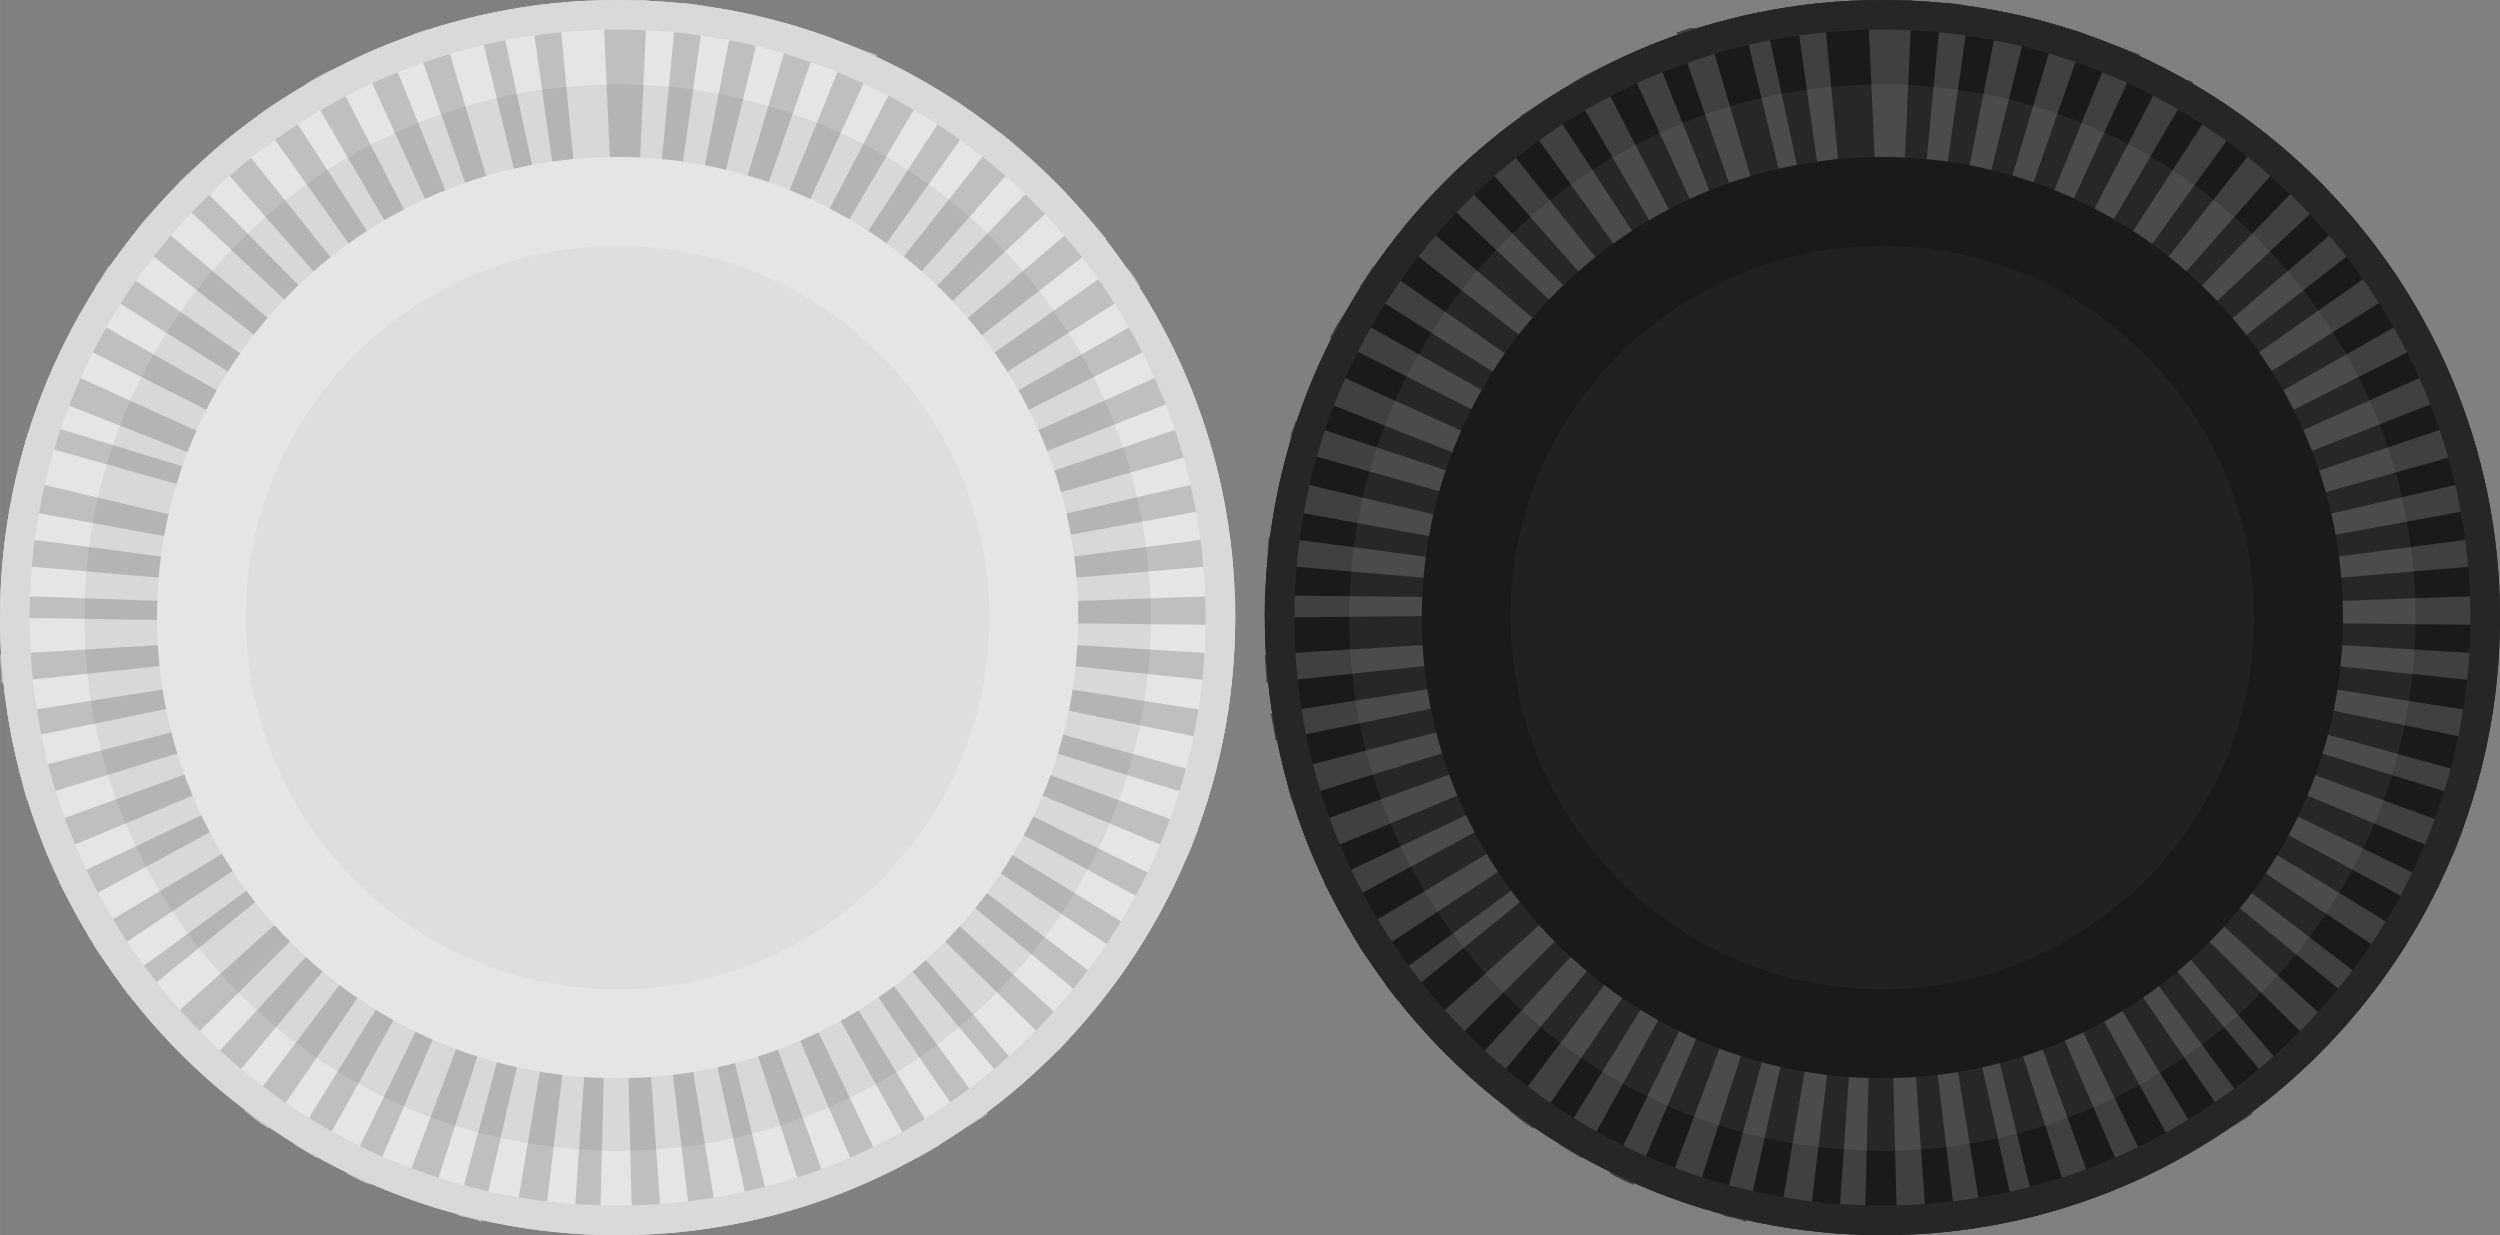 <?xml version="1.0" encoding="utf-8"?>
<!-- Generator: Adobe Illustrator 24.0.0, SVG Export Plug-In . SVG Version: 6.00 Build 0)  -->
<svg version="1.1" id="Layer_1" xmlns="http://www.w3.org/2000/svg" xmlns:xlink="http://www.w3.org/1999/xlink" x="0px" y="0px" width="168.77px" height="83.384px"
	 viewBox="0 0 168.8 83.4" style="enable-background:new 0 0 168.8 83.4;" xml:space="preserve">
<rect x="0" y="0" width="168.8" height="83.4" fill="#808080" stroke="none"/>
<style type="text/css">
	.st0{fill:#1A1A1A;}
	.st1{fill:#404040;}
	.st2{fill:#262626;}
	.st3{opacity:6.000000e-02;}
	.st4{fill:#FFFFFF;}
	.st5{fill:#212121;}
	.st6{fill:#E5E5E5;}
	.st7{fill:#BFBFBF;}
	.st8{fill:#D9D9D9;}
	.st9{fill:#DEDEDE;}
</style>
<g>
	<g>
		<path class="st0" d="M168.8,41.7c0,23-18.7,41.7-41.7,41.7c-23,0-41.7-18.7-41.7-41.7C85.4,18.7,104,0,127.1,0
			C150.1,0,168.8,18.7,168.8,41.7z"/>
		<path class="st1" d="M127.1,0C127.1,0,127,0,127.1,0C127,0,127,0,127.1,0C127,0,127,0,127.1,0C127,0,127,0,127.1,0
			C127,0,127,0,127.1,0C127,0,127,0,127,0c0,0,0,0,0,0c0,0,0,0,0,0c0,0,0,0,0,0c0,0,0,0,0,0c0,0,0,0,0,0c0,0,0,0,0,0c0,0,0,0,0,0
			c0,0,0,0,0,0c0,0,0,0,0,0c0,0,0,0,0,0c0,0,0,0,0,0s0,0,0,0c0,0,0,0,0,0c0,0,0,0,0,0s0,0,0,0c0,0,0,0,0,0s0,0,0,0s0,0,0,0
			c0,0,0,0,0,0c0,0,0,0,0,0c0,0,0,0,0,0c0,0,0,0,0,0c0,0,0,0,0,0c0,0,0,0,0,0s0,0,0,0s0,0,0,0c0,0,0,0,0,0s0,0,0,0c0,0,0,0,0,0
			s0,0,0,0c0,0,0,0,0,0c0,0,0,0,0,0c0,0,0,0,0,0c0,0,0,0,0,0c0,0,0,0,0,0c0,0,0,0,0,0c0,0,0,0,0,0c0,0,0,0,0,0c0,0,0,0,0,0
			c0,0,0,0,0,0c0,0,0,0,0,0c0,0,0,0,0,0c0,0,0,0,0,0c0,0,0,0,0,0c0,0,0,0,0,0c-0.1,0-0.1,0-0.1,0c0,0,0,0,0,0c0,0,0,0,0,0
			c0,0,0,0,0,0c0,0,0,0,0,0c0,0,0,0,0,0c0,0,0,0,0,0c0,0,0,0,0,0c0,0,0,0,0,0c0,0,0,0,0,0c0,0,0,0,0,0h0c0,0,0,0,0,0h0
			c0,0,0,0-0.1,0l0,0c-0.3,0-0.5,0-0.7,0l0.9,20c0.3,0,0.7,0,1.1,0L127.1,0L127.1,0L127.1,0z M123.1,0.2c-0.1,0-0.1,0-0.2,0l0,0
			c0,0,0,0,0,0c0,0,0,0,0,0c0,0,0,0,0,0c0,0,0,0,0,0c0,0,0,0,0,0c0,0,0,0,0,0c0,0,0,0,0,0c0,0,0,0,0,0h0c-0.6,0.1-1.1,0.1-1.7,0.2
			l2.8,19.8c0.3,0,0.7-0.1,1-0.1L123.1,0.2L123.1,0.2z M119.1,0.8C119.1,0.8,119.1,0.8,119.1,0.8C119,0.8,119,0.8,119.1,0.8
			c-0.1,0-0.1,0-0.1,0c0,0,0,0,0,0c0,0,0,0,0,0c0,0,0,0,0,0c0,0,0,0,0,0c0,0,0,0,0,0c0,0,0,0,0,0c0,0,0,0,0,0c0,0,0,0,0,0
			c0,0,0,0,0,0c0,0,0,0,0,0c0,0,0,0,0,0c0,0,0,0,0,0c0,0,0,0,0,0c0,0,0,0,0,0c0,0,0,0,0,0c0,0,0,0,0,0c0,0,0,0,0,0c0,0,0,0,0,0
			c0,0,0,0,0,0c0,0,0,0,0,0c0,0,0,0,0,0c0,0,0,0,0,0c0,0,0,0,0,0c0,0,0,0,0,0c0,0,0,0,0,0h0c-0.5,0.1-1,0.2-1.4,0.3l4.7,19.4
			c0.3-0.1,0.7-0.2,1-0.2L119.1,0.8L119.1,0.8z M115.2,1.7c-0.3,0.1-0.5,0.2-0.8,0.2h0c0,0,0,0-0.1,0l0,0c0,0,0,0-0.1,0c0,0,0,0,0,0
			c0,0,0,0-0.1,0c-0.3,0.1-0.6,0.2-0.9,0.3l6.6,18.9c0.3-0.1,0.7-0.2,1-0.3L115.2,1.7L115.2,1.7z M111.5,3c-0.6,0.3-1.2,0.5-1.8,0.8
			L118,22c0.3-0.1,0.6-0.3,0.9-0.4L111.5,3L111.5,3z M107.8,4.7c-0.6,0.3-1.2,0.6-1.8,1l10.1,17.3c0.3-0.2,0.6-0.3,0.9-0.5
			L107.8,4.7L107.8,4.7z M104.4,6.7c-0.6,0.4-1.1,0.7-1.7,1.1l11.7,16.2c0.3-0.2,0.6-0.4,0.9-0.6L104.4,6.7L104.4,6.7z M101.1,9.1
			c-0.5,0.4-1,0.8-1.5,1.3l13.2,15c0.3-0.2,0.5-0.5,0.8-0.7L101.1,9.1L101.1,9.1z M98.1,11.7c-0.3,0.3-0.6,0.6-0.8,0.8c0,0,0,0,0,0
			c0,0,0,0,0,0c0,0,0,0,0,0c0,0,0,0,0,0c0,0,0,0,0,0c0,0,0,0,0,0c0,0,0,0,0,0c0,0,0,0,0,0c0,0,0,0,0,0c0,0,0,0,0,0c0,0,0,0,0,0
			c0,0,0,0,0,0c-0.1,0.2-0.3,0.3-0.4,0.5l14.6,13.7c0.2-0.3,0.5-0.5,0.7-0.7L98.1,11.7L98.1,11.7z M95.4,14.6
			C95.4,14.6,95.4,14.6,95.4,14.6C95.4,14.6,95.4,14.6,95.4,14.6C95.4,14.6,95.4,14.6,95.4,14.6C95.4,14.6,95.3,14.6,95.4,14.6
			C95.3,14.7,95.3,14.7,95.4,14.6C95.3,14.7,95.3,14.7,95.4,14.6C95.3,14.7,95.3,14.7,95.4,14.6C95.3,14.7,95.3,14.7,95.4,14.6
			c-0.1,0.1-0.1,0.1-0.1,0.1c0,0,0,0,0,0c0,0,0,0,0,0c0,0,0,0,0,0c0,0,0,0,0,0c0,0,0,0,0,0l0,0c-0.4,0.4-0.7,0.9-1.1,1.4
			c0,0,0,0,0,0l15.8,12.3c0.2-0.3,0.4-0.5,0.7-0.8L95.4,14.6L95.4,14.6z M92.9,17.8c-0.1,0.1-0.1,0.2-0.2,0.2c0,0,0,0,0,0
			c0,0,0,0,0,0c0,0,0,0,0,0c0,0,0,0,0,0c-0.3,0.5-0.6,0.9-0.9,1.4l16.9,10.7c0.2-0.3,0.4-0.6,0.6-0.9L92.9,17.8L92.9,17.8z
			 M90.8,21.1c-0.2,0.3-0.3,0.5-0.5,0.8c0,0,0,0,0,0c0,0,0,0,0,0c-0.2,0.3-0.3,0.6-0.5,0.9l17.8,9c0.2-0.3,0.3-0.6,0.5-0.9
			L90.8,21.1L90.8,21.1z M89,24.7c-0.1,0.2-0.1,0.3-0.2,0.5l0,0c0,0,0,0,0,0.1l0,0c0,0,0,0,0,0.1l0,0c-0.2,0.4-0.4,0.8-0.5,1.3
			l18.6,7.3c0.1-0.3,0.3-0.6,0.4-1L89,24.7L89,24.7z M87.5,28.4c-0.1,0.3-0.2,0.5-0.3,0.8c0,0,0,0,0,0c0,0,0,0,0,0c0,0,0,0,0,0
			c0,0,0,0,0,0c0,0,0,0,0,0c0,0,0,0,0,0c0,0,0,0,0,0c0,0,0,0,0,0c0,0,0,0,0,0c0,0,0,0,0,0c0,0,0,0,0,0c0,0,0,0,0,0c0,0,0,0,0,0
			c0,0,0,0,0,0c0,0,0,0,0,0c0,0,0,0,0,0c0,0,0,0,0,0c0,0,0,0,0,0c0,0,0,0,0,0c0,0,0,0,0,0c0,0,0,0,0,0c0,0,0,0,0,0c0,0,0,0,0,0
			c0,0,0,0,0,0c0,0,0,0,0,0c0,0,0,0,0,0c0,0,0,0,0,0c0,0,0,0,0,0c0,0,0,0,0,0c0,0,0,0,0,0c0,0,0,0,0,0c0,0,0,0,0,0c0,0,0,0,0,0
			c0,0,0,0,0,0c0,0,0,0,0,0c0,0,0,0,0,0c0,0,0,0,0,0C87.1,30,87,30.2,87,30.3l19.2,5.4c0.1-0.3,0.2-0.7,0.3-1L87.5,28.4L87.5,28.4z
			 M86.5,32.3c-0.1,0.5-0.2,1.1-0.3,1.6c0,0.1,0,0.2-0.1,0.4l19.7,3.6c0.1-0.3,0.1-0.7,0.2-1L86.5,32.3L86.5,32.3z M85.7,36.2
			c-0.1,0.4-0.1,0.9-0.1,1.3c0,0,0,0,0,0c0,0,0,0,0,0c0,0,0,0,0,0c0,0,0,0,0,0c0,0,0,0,0,0c0,0,0,0,0,0c0,0,0,0,0,0v0
			c0,0.2,0,0.4-0.1,0.6l19.9,1.7c0-0.3,0.1-0.7,0.1-1L85.7,36.2L85.7,36.2z M85.4,40.2c0,0.3,0,0.6,0,1c0,0,0,0,0,0c0,0,0,0,0,0
			c0,0,0,0,0,0c0,0,0,0,0,0.1c0,0,0,0,0,0c0,0,0,0,0,0c0,0,0,0,0,0c0,0,0,0,0,0c0,0,0,0,0,0c0,0,0,0,0,0s0,0,0,0s0,0,0,0
			c0,0,0,0,0,0c0,0,0,0,0,0c0,0,0,0,0,0c0,0,0,0,0,0c0,0,0,0,0,0c0,0,0,0,0,0c0,0,0,0,0,0c0,0,0,0,0,0c0,0,0,0,0,0c0,0,0,0,0,0
			c0,0,0,0,0,0l0,0l0,0c0,0,0,0,0,0c0,0,0,0,0,0c0,0,0,0,0,0c0,0,0,0,0,0l0,0c0,0.1,0,0.3,0,0.4l20-0.2l0-0.3c0-0.3,0-0.5,0-0.8
			L85.4,40.2L85.4,40.2z M105.4,43l-20,1.2c0,0.6,0.1,1.1,0.1,1.7c0,0,0,0,0,0c0,0,0,0,0,0c0,0,0,0,0,0c0,0,0,0,0,0c0,0,0,0,0,0
			c0,0,0,0,0,0c0,0,0,0,0,0c0,0,0,0,0,0c0,0.1,0,0.1,0,0.2l19.9-2.1C105.5,43.7,105.4,43.4,105.4,43L105.4,43z M105.6,45.1
			l-19.8,3.1c0,0,0,0,0,0c0,0,0,0,0,0c0,0,0,0,0,0s0,0,0,0c0,0,0,0,0,0c0,0,0,0,0,0c0,0,0,0,0,0c0.1,0.5,0.2,1,0.3,1.6c0,0,0,0,0,0
			c0,0,0,0,0,0c0,0,0,0,0,0c0,0,0,0,0,0c0,0,0,0,0,0c0,0,0,0,0,0c0,0,0,0,0,0c0,0,0,0,0,0c0,0.1,0,0.1,0,0.2l19.6-4
			C105.8,45.8,105.7,45.4,105.6,45.1L105.6,45.1z M106.1,47.1l-19.4,5c0.2,0.6,0.3,1.3,0.5,1.9l19.1-5.9
			C106.2,47.8,106.1,47.5,106.1,47.1L106.1,47.1z M106.7,49.1l-18.8,6.8c0.2,0.6,0.5,1.2,0.7,1.9l18.5-7.7
			C106.9,49.7,106.8,49.4,106.7,49.1L106.7,49.1z M107.5,51l-18.1,8.6c0,0.1,0.1,0.1,0.1,0.2c0,0,0,0,0,0c0,0,0,0,0,0c0,0,0,0,0,0
			c0,0,0,0,0,0c0.2,0.4,0.4,0.7,0.6,1.1l0,0c0,0,0,0,0,0c0,0,0,0,0,0c0,0,0,0,0,0c0,0,0,0,0,0c0,0,0,0,0,0c0,0,0,0,0,0c0,0,0,0,0,0
			c0.1,0.1,0.1,0.2,0.2,0.3l17.6-9.5C107.8,51.6,107.6,51.3,107.5,51L107.5,51z M108.5,52.8L91.3,63.1c0.1,0.2,0.2,0.3,0.3,0.5v0
			c0,0,0,0,0,0c0,0,0,0,0,0c0,0,0,0,0,0c0,0,0,0,0,0c0,0,0,0,0,0c0.2,0.4,0.5,0.8,0.7,1.1L109,53.7
			C108.8,53.4,108.6,53.1,108.5,52.8L108.5,52.8z M109.6,54.6L93.5,66.4c0.1,0.1,0.1,0.2,0.2,0.3v0c0,0,0,0,0,0l0,0c0,0,0,0,0,0
			c0,0,0,0,0,0c0,0,0,0,0,0c0,0,0,0,0,0c0,0,0,0,0,0c0,0,0,0,0,0c0,0,0,0,0,0c0,0,0,0,0,0c0,0,0,0,0,0c0,0,0,0,0,0c0,0,0,0,0,0
			c0,0,0,0,0,0c0,0,0,0,0,0c0,0,0,0,0,0c0,0,0,0,0,0c0,0,0,0,0,0c0,0,0,0,0,0c0,0,0,0,0,0c0,0,0,0,0,0c0,0,0,0,0,0c0,0,0,0,0,0
			c0,0,0,0,0,0c0,0,0,0,0,0c0,0,0,0,0,0c0,0,0,0,0,0c0,0,0,0,0,0c0,0,0,0,0,0c0,0,0,0,0,0c0,0,0,0,0,0c0.2,0.3,0.5,0.6,0.7,0.9
			l15.5-12.6C110,55.1,109.8,54.8,109.6,54.6L109.6,54.6z M110.9,56.2L96.1,69.5c0.4,0.5,0.9,1,1.4,1.5l14.2-14.1
			C111.4,56.7,111.2,56.4,110.9,56.2L110.9,56.2z M112.4,57.7L98.9,72.4c0.3,0.2,0.5,0.5,0.8,0.7c0,0,0,0,0,0c0,0,0,0,0,0
			c0,0,0,0,0,0c0,0,0,0,0,0c0,0,0,0,0,0c0,0,0,0,0,0c0,0,0,0,0,0l0,0c0.2,0.2,0.4,0.4,0.7,0.6l12.8-15.4
			C112.9,58.1,112.7,57.9,112.4,57.7L112.4,57.7z M114,59L101.9,75c0.3,0.2,0.6,0.5,0.9,0.7c0.2,0.2,0.5,0.3,0.7,0.5l11.3-16.5
			C114.6,59.4,114.3,59.2,114,59L114,59z M115.7,60.2l-10.5,17c0,0,0.1,0,0.1,0.1c0,0,0,0,0,0c0,0,0,0,0,0c0,0,0,0,0,0c0,0,0,0,0,0
			c0,0,0,0,0,0c0,0,0,0,0,0c0.5,0.3,1,0.6,1.5,0.9c0,0,0,0,0,0c0,0,0,0,0,0c0,0,0,0,0,0c0,0,0,0,0,0l9.7-17.5
			C116.3,60.5,116,60.4,115.7,60.2L115.7,60.2z M117.5,61.2l-8.8,18c0.1,0.1,0.2,0.1,0.3,0.2l0,0c0,0,0,0,0,0c0,0,0,0,0,0
			c0,0,0,0,0,0c0,0,0,0,0,0c0,0,0,0,0,0c0,0,0,0,0,0c0,0,0,0,0,0c0,0,0,0,0,0c0,0,0,0,0,0c0,0,0,0,0,0c0,0,0,0,0,0c0,0,0,0,0,0
			c0,0,0,0,0,0c0,0,0,0,0,0c0,0,0,0,0,0c0.4,0.2,0.8,0.4,1.3,0.6l7.9-18.4C118.2,61.5,117.8,61.3,117.5,61.2L117.5,61.2z M119.4,62
			l-7,18.7c0.6,0.2,1.3,0.5,1.9,0.7l6.1-19C120.1,62.2,119.8,62.1,119.4,62L119.4,62z M121.4,62.6L116.2,82c0.1,0,0.2,0,0.2,0.1h0
			c0,0,0,0,0,0c0,0,0,0,0,0c0,0,0,0,0,0c0,0,0,0,0,0c0,0,0,0,0,0c0,0,0,0,0,0s0,0,0,0c0,0,0,0,0,0c0,0,0,0,0,0c0,0,0,0,0,0
			c0,0,0,0,0,0c0,0,0,0,0,0c0,0,0,0,0,0c0.5,0.1,1,0.2,1.5,0.4l4.3-19.5C122.1,62.8,121.7,62.7,121.4,62.6L121.4,62.6z M123.4,63.1
			l-3.3,19.7c0.5,0.1,1,0.2,1.5,0.2c0.2,0,0.3,0,0.5,0.1l2.4-19.9C124.1,63.2,123.8,63.1,123.4,63.1L123.4,63.1z M125.5,63.3
			l-1.4,20c0.1,0,0.3,0,0.4,0c0,0,0,0,0,0s0,0,0,0c0,0,0,0,0,0c0,0,0,0,0,0c0,0,0,0,0,0c0,0,0,0,0,0c0.3,0,0.6,0,1,0c0,0,0,0,0,0
			c0,0,0,0,0,0c0,0,0,0,0,0c0,0,0,0,0,0c0,0,0,0,0,0c0,0,0,0,0,0c0,0,0,0,0,0c0,0,0,0,0,0c0.1,0,0.3,0,0.4,0l0.5-20
			C126.2,63.4,125.8,63.4,125.5,63.3L125.5,63.3z M128.7,63.3c-0.3,0-0.7,0-1.1,0l0.5,20c0.2,0,0.4,0,0.6,0c0,0,0,0,0.1,0
			c0,0,0,0,0,0c0,0,0,0,0,0c0,0,0,0,0,0c0,0,0,0,0,0h0c0.4,0,0.8,0,1.2-0.1c0,0,0,0,0,0c0,0,0,0,0.1,0c0,0,0,0,0,0c0,0,0,0,0,0h0
			c0,0,0,0,0,0l0,0L128.7,63.3L128.7,63.3z M130.7,63.1c-0.3,0.1-0.7,0.1-1,0.1l2.4,19.9c0.6-0.1,1.2-0.2,1.8-0.3c0,0,0,0,0,0
			c0,0,0,0,0,0c0,0,0,0,0,0c0,0,0,0,0,0c0,0,0,0,0,0c0,0,0,0,0,0c0,0,0,0,0,0c0,0,0,0,0,0c0,0,0,0,0,0c0,0,0,0,0,0L130.7,63.1
			L130.7,63.1z M132.8,62.6c-0.3,0.1-0.7,0.2-1,0.2l4.3,19.5c0.1,0,0.1,0,0.2,0c0,0,0,0,0,0c0,0,0,0,0,0c0,0,0,0,0,0c0,0,0,0,0,0
			c0,0,0,0,0,0c0,0,0,0,0,0c0,0,0,0,0,0c0,0,0,0,0,0c0,0,0,0,0,0c0,0,0,0,0,0c0,0,0,0,0,0c0,0,0,0,0,0c0,0,0,0,0,0c0,0,0,0,0,0
			c0.3-0.1,0.5-0.1,0.8-0.2h0c0,0,0,0,0,0c0,0,0,0,0,0c0,0,0,0,0,0c0,0,0,0,0,0c0,0,0,0,0,0c0,0,0,0,0,0c0,0,0,0,0,0c0,0,0,0,0,0
			c0,0,0,0,0,0c0,0,0,0,0,0c0,0,0,0,0,0c0,0,0,0,0,0c0,0,0,0,0,0c0,0,0,0,0,0c0,0,0,0,0,0c0,0,0,0,0,0c0,0,0,0,0,0c0,0,0,0,0,0
			c0,0,0,0,0,0c0,0,0,0,0,0c0,0,0,0,0,0c0,0,0,0,0,0c0,0,0,0,0,0h0c0.1,0,0.3-0.1,0.4-0.1L132.8,62.6L132.8,62.6z M134.7,62
			c-0.3,0.1-0.6,0.2-1,0.3l6.1,19c0.3-0.1,0.6-0.2,0.9-0.3c0,0,0,0,0,0c0,0,0,0,0,0c0,0,0,0,0,0c0,0,0,0,0,0c0,0,0,0,0,0
			c0,0,0,0,0,0c0,0,0,0,0,0c0,0,0,0,0,0s0,0,0,0c0,0,0,0,0,0c0,0,0,0,0,0c0,0,0,0,0,0c0,0,0,0,0,0c0,0,0,0,0,0
			c0.3-0.1,0.5-0.2,0.8-0.3L134.7,62L134.7,62z M136.6,61.2c-0.3,0.2-0.6,0.3-0.9,0.4l7.9,18.4c0.4-0.2,0.7-0.3,1-0.5c0,0,0,0,0,0
			c0,0,0,0,0,0c0,0,0,0,0,0c0,0,0,0,0,0c0,0,0,0,0,0c0,0,0,0,0,0c0,0,0,0,0,0c0,0,0,0,0,0c0,0,0,0,0,0c0,0,0,0,0,0c0,0,0,0,0,0
			c0,0,0,0,0,0c0.2-0.1,0.4-0.2,0.6-0.3L136.6,61.2L136.6,61.2z M138.4,60.2c-0.3,0.2-0.6,0.4-0.9,0.5l9.7,17.5
			c0.1,0,0.1-0.1,0.2-0.1c0,0,0,0,0,0c0,0,0,0,0,0c0,0,0,0,0,0c0,0,0,0,0,0c0,0,0,0,0,0c0,0,0,0,0,0s0,0,0,0c0,0,0,0,0,0
			c0,0,0,0,0,0c0,0,0,0,0,0c0,0,0,0,0,0c0,0,0,0,0,0c0,0,0,0,0,0l0,0c0.5-0.3,0.9-0.5,1.4-0.8L138.4,60.2L138.4,60.2z M140.2,59
			c-0.3,0.2-0.6,0.4-0.8,0.6l11.3,16.5c0.3-0.2,0.5-0.3,0.8-0.5c0,0,0,0,0,0c0,0,0,0,0,0c0,0,0,0,0,0c0,0,0,0,0,0c0,0,0,0,0,0
			c0,0,0,0,0,0c0,0,0,0,0,0c0,0,0,0,0,0c0,0,0,0,0,0c0,0,0,0,0,0s0,0,0,0c0,0,0,0,0,0c0,0,0,0,0,0c0,0,0,0,0,0c0,0,0,0,0,0
			c0,0,0,0,0,0c0,0,0,0,0,0c0,0,0,0,0,0c0,0,0,0,0,0c0,0,0,0,0,0c0,0,0,0,0,0c0,0,0,0,0,0c0.2-0.1,0.4-0.3,0.6-0.4L140.2,59
			L140.2,59z M141.8,57.7c-0.3,0.2-0.5,0.5-0.8,0.7l12.8,15.3c0,0,0,0,0,0c0,0,0,0,0,0c0,0,0,0,0,0c0,0,0,0,0,0c0,0,0,0,0,0
			c0,0,0,0,0,0c0,0,0,0,0,0c0,0,0,0,0,0c0,0,0,0,0,0c0,0,0,0,0,0c0,0,0,0,0,0c0,0,0,0,0,0c0,0,0,0,0,0c0,0,0,0,0,0c0,0,0,0,0,0
			c0,0,0,0,0,0c0,0,0,0,0,0c0,0,0,0,0,0c0,0,0,0,0,0c0,0,0,0,0,0c0,0,0,0,0,0c0,0,0,0,0,0c0,0,0,0,0,0c0,0,0,0,0,0c0,0,0,0,0,0
			c0,0,0,0,0,0c0,0,0,0,0,0c0,0,0,0,0,0c0,0,0,0,0,0c0,0,0,0,0,0l0,0c0,0,0,0,0,0l0,0c0.3-0.3,0.7-0.6,1-0.9c0,0,0,0,0,0
			c0,0,0,0,0,0c0,0,0,0,0,0c0,0,0,0,0,0c0,0,0,0,0,0s0,0,0,0c0,0,0,0,0,0c0,0,0,0,0,0c0,0,0,0,0,0c0,0,0,0,0,0c0,0,0,0,0,0l0,0
			c0,0,0,0,0,0L141.8,57.7L141.8,57.7z M143.2,56.2c-0.2,0.3-0.5,0.5-0.7,0.8L156.7,71c0,0,0,0,0,0c0,0,0,0,0,0c0,0,0,0,0,0
			c0.3-0.3,0.6-0.6,0.9-1c0,0,0,0,0,0c0,0,0,0,0,0c0,0,0,0,0,0c0,0,0,0,0,0c0,0,0,0,0,0c0,0,0,0,0,0c0,0,0,0,0,0c0,0,0,0,0,0
			c0,0,0,0,0,0l0,0c0.1-0.1,0.2-0.2,0.3-0.4L143.2,56.2L143.2,56.2z M144.6,54.6c-0.2,0.3-0.4,0.6-0.6,0.8L159.4,68c0,0,0,0,0,0
			c0,0,0,0,0,0c0,0,0,0,0,0c0,0,0,0,0,0c0,0,0,0,0,0s0,0,0,0c0,0,0,0,0,0s0,0,0,0c0,0,0,0,0,0c0,0,0,0,0,0c0,0,0,0,0,0c0,0,0,0,0,0
			c0,0,0,0,0,0c0,0,0,0,0,0c0,0,0,0,0,0l0,0c0.2-0.3,0.4-0.5,0.6-0.8l0,0c0,0,0,0,0,0c0,0,0,0,0,0c0,0,0,0,0,0c0,0,0,0,0,0
			c0,0,0,0,0,0c0,0,0,0,0,0s0,0,0,0c0,0,0,0,0,0c0,0,0,0,0,0c0,0,0,0,0,0c0,0,0,0,0,0c0.1-0.2,0.2-0.3,0.4-0.5L144.6,54.6
			L144.6,54.6z M145.7,52.8c-0.2,0.3-0.4,0.6-0.6,0.9l16.6,11.1c0-0.1,0.1-0.1,0.1-0.2c0,0,0,0,0,0c0,0,0,0,0,0
			c0.3-0.5,0.6-0.9,0.9-1.4l0,0c0,0,0,0,0,0c0,0,0,0,0,0L145.7,52.8L145.7,52.8z M146.7,51c-0.1,0.3-0.3,0.6-0.5,0.9l17.6,9.5
			c0.1-0.2,0.2-0.3,0.3-0.5c0.1-0.3,0.3-0.6,0.4-0.8c0,0,0,0,0,0c0,0,0,0,0,0c0,0,0,0,0,0c0,0,0,0,0,0c0,0,0,0,0,0c0,0,0,0,0,0
			c0,0,0,0,0,0c0,0,0,0,0,0c0.1-0.1,0.1-0.2,0.2-0.3L146.7,51L146.7,51z M147.5,49.1c-0.1,0.3-0.2,0.6-0.4,1l18.5,7.7
			c0.1-0.2,0.2-0.5,0.3-0.7c0,0,0,0,0,0c0,0,0,0,0,0c0,0,0,0,0,0c0,0,0,0,0,0c0,0,0,0,0,0c0,0,0,0,0,0c0,0,0,0,0,0c0,0,0,0,0,0
			c0.1-0.4,0.3-0.7,0.4-1.1L147.5,49.1L147.5,49.1z M148.1,47.1c-0.1,0.3-0.2,0.7-0.3,1l19.1,5.9c0-0.1,0.1-0.3,0.1-0.4l0,0
			c0,0,0,0,0,0c0,0,0,0,0,0c0,0,0,0,0,0c0,0,0,0,0,0c0,0,0,0,0,0c0,0,0,0,0,0c0,0,0,0,0,0c0,0,0,0,0,0c0,0,0,0,0,0c0,0,0,0,0,0
			c0,0,0,0,0,0c0,0,0,0,0,0c0,0,0,0,0,0c0,0,0,0,0,0c0,0,0,0,0,0c0,0,0,0,0,0c0,0,0,0,0,0v0c0,0,0,0,0,0v0c0.1-0.4,0.2-0.8,0.3-1.2
			L148.1,47.1L148.1,47.1z M148.5,45.1c-0.1,0.3-0.1,0.7-0.2,1l19.6,4c0.1-0.6,0.2-1.1,0.3-1.7c0-0.1,0-0.2,0-0.2L148.5,45.1
			L148.5,45.1z M148.7,43c0,0.3,0,0.7-0.1,1l19.9,2.1c0-0.2,0-0.5,0.1-0.7c0,0,0,0,0,0c0,0,0,0,0,0c0,0,0,0,0,0c0,0,0,0,0,0
			c0,0,0,0,0,0c0,0,0,0,0,0c0-0.4,0.1-0.8,0.1-1.1c0,0,0,0,0-0.1L148.7,43L148.7,43z M168.7,40.2l-20,0.7c0,0.3,0,0.5,0,0.8l0,0.3
			l20,0.2c0-0.1,0-0.3,0-0.4c0,0,0,0,0,0c0,0,0,0,0,0c0,0,0,0,0,0s0,0,0,0c0,0,0,0,0,0l0,0l0,0c0,0,0,0,0,0c0,0,0,0,0,0c0,0,0,0,0,0
			c0,0,0,0,0,0c0,0,0,0,0,0c0,0,0,0,0,0c0,0,0,0,0,0c0,0,0,0,0,0c0,0,0,0,0,0c0,0,0,0,0,0c0,0,0,0,0,0c0,0,0,0,0,0c0,0,0,0,0,0
			c0,0,0,0,0,0c0,0,0,0,0,0c0,0,0,0,0,0c0,0,0,0,0,0c0,0,0-0.1,0-0.1c0,0,0,0,0,0c0,0,0,0,0,0c0,0,0,0,0,0c0-0.1,0-0.3,0-0.4v0
			c0,0,0-0.1,0-0.1c0,0,0,0,0,0c0,0,0,0,0,0c0,0,0,0,0,0c0,0,0,0,0,0c0,0,0,0,0,0c0,0,0,0,0,0c0,0,0,0,0,0c0,0,0,0,0,0
			C168.7,40.4,168.7,40.3,168.7,40.2L168.7,40.2z M168.4,36.2l-19.8,2.6c0,0.3,0.1,0.7,0.1,1l19.9-1.7c0-0.2,0-0.3,0-0.5
			c0,0,0,0,0,0c0,0,0,0,0,0c0,0,0,0,0,0c0,0,0,0,0,0c0,0,0,0,0,0c0,0,0,0,0,0c0,0,0,0,0,0c0,0,0,0,0,0c0,0,0,0,0,0l0,0
			C168.5,37.1,168.5,36.7,168.4,36.2L168.4,36.2z M167.7,32.3l-19.5,4.5c0.1,0.3,0.1,0.7,0.2,1l19.7-3.6c-0.1-0.3-0.1-0.6-0.2-1v0
			c0,0,0,0,0,0c0,0,0,0,0,0c0,0,0,0,0,0c0,0,0,0,0,0c0,0,0,0,0,0s0,0,0,0c0,0,0,0,0,0c0,0,0,0,0,0c0,0,0,0,0,0c0,0,0,0,0,0
			c0,0,0,0,0,0c0,0,0,0,0,0c0,0,0,0,0,0c0,0,0,0,0,0c0,0,0,0,0,0c0,0,0,0,0,0c0,0,0,0,0,0c0,0,0,0,0,0c0,0,0,0,0,0c0,0,0,0,0,0
			c0,0,0,0,0,0c0,0,0,0,0,0c0,0,0,0,0,0c0-0.1,0-0.2-0.1-0.3c0,0,0,0,0,0c0,0,0,0,0,0c0,0,0,0,0,0c0,0,0,0,0,0c0,0,0,0,0,0
			c0,0,0,0,0,0C167.7,32.4,167.7,32.3,167.7,32.3L167.7,32.3z M166.6,28.4l-19,6.4c0.1,0.3,0.2,0.7,0.3,1l19.2-5.4c0,0,0,0,0,0
			c0,0,0,0,0,0c0,0,0,0,0,0c0,0,0,0,0,0c0,0,0,0,0,0c0,0,0,0,0,0c0,0,0,0,0,0l0,0c-0.1-0.5-0.3-1-0.4-1.5c0,0,0,0,0,0c0,0,0,0,0,0
			c0,0,0,0,0,0c0,0,0,0,0,0C166.7,28.6,166.6,28.5,166.6,28.4L166.6,28.4z M165.2,24.7l-18.3,8.2c0.1,0.3,0.3,0.6,0.4,1l18.6-7.3
			C165.7,25.9,165.4,25.3,165.2,24.7L165.2,24.7z M163.4,21.1L146,31c0.2,0.3,0.3,0.6,0.5,0.9l17.8-9c-0.3-0.5-0.5-1-0.8-1.5v0
			c0,0,0,0,0,0c0,0,0,0,0,0c0,0,0,0,0,0c0,0,0,0,0,0c0,0,0,0,0,0c0,0,0,0,0,0c0,0,0,0,0,0c0,0,0,0,0,0
			C163.4,21.2,163.4,21.2,163.4,21.1C163.4,21.2,163.4,21.2,163.4,21.1C163.4,21.2,163.4,21.2,163.4,21.1
			C163.4,21.2,163.4,21.2,163.4,21.1C163.4,21.2,163.4,21.2,163.4,21.1C163.4,21.2,163.4,21.1,163.4,21.1
			C163.4,21.1,163.4,21.1,163.4,21.1C163.4,21.1,163.4,21.1,163.4,21.1L163.4,21.1z M161.2,17.7l-16.4,11.5c0.2,0.3,0.4,0.6,0.6,0.9
			l16.9-10.7c0-0.1-0.1-0.1-0.1-0.2c0,0,0,0,0,0c0,0,0,0,0,0c0,0,0,0,0,0l0,0c-0.2-0.3-0.4-0.7-0.7-1c0,0,0,0,0,0c0,0,0,0,0,0
			c0,0,0,0,0,0c0,0,0,0,0,0C161.4,18,161.3,17.9,161.2,17.7L161.2,17.7z M158.8,14.6l-15.2,13c0.2,0.3,0.4,0.5,0.7,0.8L160,16.1
			c0,0-0.1-0.1-0.1-0.1l0,0c0,0,0,0,0,0c0,0,0,0,0,0c0,0,0,0,0,0c0,0,0,0,0,0c0,0,0,0,0,0c0,0,0,0,0,0c0,0,0,0,0,0c0,0,0,0,0,0
			s0,0,0,0s0,0,0,0c0,0,0,0,0,0c0,0,0,0,0,0c0,0,0,0,0,0c0,0,0,0,0,0c0,0,0,0,0,0c0,0,0,0,0,0c0,0,0,0,0,0c0,0,0,0,0,0c0,0,0,0,0,0
			c0,0,0,0,0,0c0,0,0,0,0,0c0,0,0,0,0,0c0,0,0,0,0,0c0,0,0,0,0,0c0,0,0,0,0,0c0,0,0,0,0,0c0,0,0,0,0,0c0,0,0,0,0,0c0,0,0,0,0,0
			c0,0,0,0,0,0c0,0,0,0,0,0c0,0,0,0,0,0c0,0,0,0,0,0c0,0,0,0,0,0c0,0,0,0,0,0c0,0,0,0,0,0c0,0,0,0,0,0c0,0,0,0,0,0c0,0,0,0,0,0
			c0,0,0,0,0,0c0,0,0,0,0,0c0,0,0,0,0,0c0,0,0,0,0,0c0,0,0,0,0,0c0,0,0,0,0,0c0,0,0,0,0,0c0,0,0,0,0,0c0,0,0,0,0,0c0,0,0,0,0,0
			c0,0,0,0,0,0c0,0,0,0,0,0c0,0,0,0,0,0c0,0,0,0,0,0c0,0,0,0,0,0c0,0,0,0,0,0c0,0,0,0,0,0c0,0,0,0,0,0c0,0,0,0,0,0c0,0,0,0,0,0
			c0,0,0,0,0,0c0,0,0,0,0,0c0,0,0,0,0,0c0,0,0,0,0,0c0,0,0,0,0,0c0,0,0,0,0,0c0,0,0,0,0,0c0,0,0,0,0,0c0,0,0,0,0,0c0,0,0,0,0,0
			c0,0,0,0,0,0c0,0,0,0,0,0c0,0,0,0,0,0c0,0,0,0,0,0c0,0,0,0,0,0c0,0,0,0,0,0c0,0,0,0,0,0c0,0,0,0,0,0c0,0,0,0,0,0c0,0,0,0,0,0
			c0,0,0,0,0,0c0,0,0,0,0,0c0,0,0,0,0,0c0,0,0,0,0,0c0,0,0,0,0,0c0,0,0,0,0,0c0,0,0,0,0,0c0,0,0,0,0,0c0,0,0,0,0,0c0,0,0,0,0,0
			c0,0,0,0,0,0c0,0,0,0,0,0c0,0,0,0,0,0c0,0,0,0,0,0c0,0,0,0,0,0c0,0,0,0,0,0c0,0,0,0,0,0c0,0,0,0,0,0c0,0,0,0,0,0c0,0,0,0,0,0
			c0,0,0,0,0,0c0,0,0,0,0,0c0,0,0,0,0,0c0,0,0,0,0,0C158.8,14.7,158.8,14.6,158.8,14.6L158.8,14.6z M156,11.7l-13.9,14.4
			c0.3,0.2,0.5,0.5,0.7,0.7l14.6-13.7c0,0,0,0,0,0C157,12.6,156.5,12.1,156,11.7L156,11.7z M153,9l-12.4,15.7
			c0.3,0.2,0.5,0.4,0.8,0.7l13.2-15c-0.1-0.1-0.2-0.1-0.2-0.2c0,0,0,0,0,0c0,0,0,0,0,0c0,0,0,0,0,0c0,0,0,0,0,0
			C153.9,9.7,153.4,9.4,153,9L153,9z M149.8,6.7l-10.9,16.8c0.3,0.2,0.6,0.4,0.9,0.6l11.7-16.2c-0.2-0.1-0.3-0.2-0.5-0.3
			c0,0,0,0,0,0c0,0,0,0,0,0c0,0,0,0,0,0c0,0,0,0,0,0c0,0,0,0,0,0c0,0,0,0,0,0c-0.2-0.1-0.3-0.2-0.5-0.4c0,0,0,0,0,0c0,0,0,0,0,0
			c0,0,0,0,0,0s0,0,0,0c0,0,0,0,0,0c0,0,0,0,0,0C150.1,6.9,149.9,6.8,149.8,6.7L149.8,6.7z M146.3,4.7l-9.2,17.7
			c0.3,0.2,0.6,0.3,0.9,0.5l10.1-17.3c-0.1-0.1-0.3-0.2-0.4-0.2l0,0c0,0,0,0-0.1,0l0,0c0,0,0,0-0.1,0l0,0
			C147.1,5.1,146.7,4.9,146.3,4.7L146.3,4.7z M142.7,3l-7.5,18.5c0.3,0.1,0.6,0.3,0.9,0.4l8.4-18.2c0,0,0,0,0,0s0,0,0,0c0,0,0,0,0,0
			c0,0,0,0,0,0c0,0,0,0,0,0c0,0,0,0,0,0c0,0,0,0,0,0s0,0,0,0s0,0,0,0c0,0,0,0,0,0s0,0,0,0s0,0,0,0c0,0,0,0,0,0c0,0,0,0,0,0
			c0,0,0,0,0,0s0,0,0,0s0,0,0,0s0,0,0,0c0,0,0,0,0,0c0,0,0,0,0,0c0,0,0,0,0,0c0,0,0,0,0,0C143.7,3.4,143.2,3.2,142.7,3L142.7,3z
			 M138.9,1.7l-5.7,19.2c0.3,0.1,0.7,0.2,1,0.3l6.6-18.9c-0.4-0.2-0.9-0.3-1.3-0.4c0,0,0,0,0,0c0,0,0,0,0,0c0,0,0,0,0,0c0,0,0,0,0,0
			c0,0,0,0,0,0c0,0,0,0,0,0c0,0,0,0,0,0c0,0,0,0,0,0c0,0,0,0,0,0c0,0,0,0,0,0C139.2,1.8,139,1.7,138.9,1.7L138.9,1.7z M135,0.8
			l-3.8,19.6c0.3,0.1,0.7,0.1,1,0.2L137,1.2c0,0,0,0,0,0c0,0,0,0,0,0c0,0,0,0,0,0c0,0,0,0,0,0c0,0,0,0,0,0c0,0,0,0,0,0c0,0,0,0,0,0
			c0,0,0,0,0,0c0,0,0,0,0,0c0,0,0,0,0,0c0,0,0,0,0,0c0,0,0,0,0,0c0,0,0,0,0,0c0,0,0,0,0,0c0,0,0,0,0,0h0c-0.3-0.1-0.5-0.1-0.8-0.2
			c0,0,0,0,0,0c0,0,0,0-0.1,0c0,0,0,0,0,0c0,0,0,0,0,0c0,0,0,0,0,0c0,0,0,0,0,0c0,0,0,0,0,0c0,0,0,0,0,0c0,0,0,0,0,0c0,0,0,0,0,0
			c0,0,0,0,0,0s0,0,0,0c0,0,0,0,0,0c0,0,0,0,0,0C135.5,0.8,135.2,0.8,135,0.8L135,0.8z M131.1,0.2l-1.9,19.9c0.3,0,0.7,0.1,1,0.1
			L133,0.4c-0.2,0-0.3,0-0.5-0.1l0,0c0,0,0,0,0,0c0,0,0,0,0,0c0,0,0,0,0,0c0,0,0,0,0,0c0,0,0,0,0,0c0,0,0,0,0,0c0,0,0,0,0,0
			c0,0,0,0,0,0c0,0,0,0,0,0c0,0,0,0,0,0c0,0,0,0,0,0c0,0,0,0,0,0l0,0c-0.3,0-0.6-0.1-0.9-0.1h0c0,0,0,0,0,0c0,0,0,0,0,0c0,0,0,0,0,0
			s0,0,0,0c0,0,0,0,0,0c0,0,0,0,0,0c0,0,0,0,0,0C131.2,0.2,131.1,0.2,131.1,0.2L131.1,0.2z M127.1,0v20c0.4,0,0.7,0,1.1,0l0.9-20
			c-0.4,0-0.8,0-1.2,0l0,0c0,0,0,0,0,0c0,0,0,0,0,0c0,0,0,0,0,0c0,0,0,0,0,0c0,0,0,0,0,0c0,0,0,0,0,0c0,0,0,0,0,0c0,0,0,0,0,0
			c0,0,0,0,0,0c0,0,0,0,0,0c0,0,0,0,0,0c0,0,0,0,0,0c0,0,0,0,0,0c0,0,0,0,0,0c0,0,0,0,0,0c0,0,0,0,0,0c0,0,0,0,0,0c0,0,0,0,0,0
			c0,0,0,0,0,0c0,0,0,0,0,0c0,0,0,0,0,0c0,0,0,0,0,0c0,0,0,0,0,0c0,0,0,0,0,0c0,0,0,0,0,0s0,0,0,0s0,0,0,0c0,0,0,0,0,0c0,0,0,0,0,0
			s0,0,0,0s0,0,0,0c0,0,0,0,0,0c0,0,0,0,0,0c0,0,0,0,0,0c0,0,0,0,0,0s0,0,0,0c0,0,0,0,0,0c0,0,0,0,0,0c0,0,0,0,0,0c0,0,0,0,0,0
			C127.2,0,127.2,0,127.1,0C127.2,0,127.2,0,127.1,0C127.1,0,127.1,0,127.1,0C127.1,0,127.1,0,127.1,0C127.1,0,127.1,0,127.1,0
			C127.1,0,127.1,0,127.1,0L127.1,0z"/>
	</g>
	<g>
		<path class="st2" d="M127.1,2c21.9,0,39.7,17.8,39.7,39.7c0,21.9-17.8,39.7-39.7,39.7c-21.9,0-39.7-17.8-39.7-39.7
			C87.4,19.8,105.2,2,127.1,2 M127.1,0c-23,0-41.7,18.7-41.7,41.7c0,23,18.7,41.7,41.7,41.7c23,0,41.7-18.7,41.7-41.7
			C168.8,18.7,150.1,0,127.1,0L127.1,0z"/>
	</g>
	<g class="st3">
		<path class="st4" d="M163.1,41.7c0,19.9-16.1,36-36,36c-19.9,0-36-16.1-36-36c0-19.9,16.1-36,36-36C147,5.7,163.1,21.8,163.1,41.7
			z"/>
	</g>
	<g>
		<path class="st5" d="M127.1,69.8c-15.5,0-28.1-12.6-28.1-28.1c0-15.5,12.6-28.1,28.1-28.1c15.5,0,28.1,12.6,28.1,28.1
			C155.2,57.2,142.6,69.8,127.1,69.8z"/>
		<path class="st0" d="M127.1,16.6c13.9,0,25.1,11.3,25.1,25.1c0,13.9-11.3,25.1-25.1,25.1c-13.9,0-25.1-11.3-25.1-25.1
			C101.9,27.9,113.2,16.6,127.1,16.6 M127.1,10.6c-17.2,0-31.1,13.9-31.1,31.1c0,17.2,13.9,31.1,31.1,31.1
			c17.2,0,31.1-13.9,31.1-31.1C158.2,24.5,144.3,10.6,127.1,10.6L127.1,10.6z"/>
	</g>
</g>
<g id="LS_pressed">
	<g>
		<path class="st6" d="M83.4,41.7c0,23-18.7,41.7-41.7,41.7C18.7,83.4,0,64.7,0,41.7C0,18.7,18.7,0,41.7,0
			C64.7,0,83.4,18.7,83.4,41.7z"/>
		<path class="st7" d="M41.7,0C41.7,0,41.7,0,41.7,0C41.6,0,41.6,0,41.7,0C41.6,0,41.6,0,41.7,0C41.6,0,41.6,0,41.7,0
			C41.6,0,41.6,0,41.7,0c-0.1,0-0.1,0-0.1,0c0,0,0,0,0,0c0,0,0,0,0,0c0,0,0,0,0,0c0,0,0,0,0,0c0,0,0,0,0,0c0,0,0,0,0,0c0,0,0,0,0,0
			c0,0,0,0,0,0c0,0,0,0,0,0c0,0,0,0,0,0c0,0,0,0,0,0s0,0,0,0c0,0,0,0,0,0c0,0,0,0,0,0s0,0,0,0c0,0,0,0,0,0s0,0,0,0c0,0,0,0,0,0
			c0,0,0,0,0,0c0,0,0,0,0,0c0,0,0,0,0,0c0,0,0,0,0,0c0,0,0,0,0,0c0,0,0,0,0,0c0,0,0,0,0,0s0,0,0,0c0,0,0,0,0,0s0,0,0,0s0,0,0,0
			c0,0,0,0,0,0c0,0,0,0,0,0c0,0,0,0,0,0c0,0,0,0,0,0c0,0,0,0,0,0c0,0,0,0,0,0c0,0,0,0,0,0c0,0,0,0,0,0c0,0,0,0,0,0c0,0,0,0,0,0
			c0,0,0,0,0,0c0,0,0,0,0,0c0,0,0,0,0,0c0,0,0,0,0,0c0,0,0,0,0,0c0,0,0,0,0,0c0,0-0.1,0-0.1,0c0,0,0,0,0,0c0,0,0,0,0,0c0,0,0,0,0,0
			c0,0,0,0,0,0c0,0,0,0,0,0c0,0,0,0,0,0c0,0,0,0,0,0c0,0,0,0,0,0c0,0,0,0,0,0c0,0,0,0,0,0h0c0,0,0,0,0,0h0c0,0,0,0-0.1,0l0,0
			c-0.3,0-0.5,0-0.7,0l0.9,20c0.4,0,0.7,0,1.1,0V0L41.7,0L41.7,0z M37.7,0.2c-0.1,0-0.1,0-0.2,0l0,0c0,0,0,0,0,0c0,0,0,0,0,0
			c0,0,0,0,0,0c0,0,0,0,0,0c0,0,0,0,0,0c0,0,0,0,0,0c0,0,0,0,0,0c0,0,0,0,0,0h0c-0.6,0.1-1.1,0.1-1.7,0.2l2.8,19.8
			c0.3,0,0.7-0.1,1-0.1L37.7,0.2L37.7,0.2z M33.7,0.8C33.7,0.8,33.7,0.8,33.7,0.8C33.6,0.8,33.6,0.8,33.7,0.8c-0.1,0-0.1,0-0.1,0
			c0,0,0,0,0,0c0,0,0,0,0,0c0,0,0,0,0,0c0,0,0,0,0,0c0,0,0,0,0,0c0,0,0,0,0,0c0,0,0,0,0,0c0,0,0,0,0,0c0,0,0,0,0,0c0,0,0,0,0,0
			c0,0,0,0,0,0c0,0,0,0,0,0c0,0,0,0,0,0c0,0,0,0,0,0c0,0,0,0,0,0c0,0,0,0,0,0c0,0,0,0,0,0c0,0,0,0,0,0c0,0,0,0,0,0c0,0,0,0,0,0
			c0,0,0,0,0,0c0,0,0,0,0,0c0,0,0,0,0,0c0,0,0,0,0,0c0,0,0,0,0,0h0c-0.5,0.1-1,0.2-1.4,0.3l4.7,19.4c0.3-0.1,0.7-0.2,1-0.2L33.7,0.8
			L33.7,0.8z M29.8,1.7C29.6,1.8,29.3,1.9,29,2h0c0,0,0,0-0.1,0l0,0c0,0,0,0-0.1,0c0,0,0,0,0,0c0,0,0,0,0,0
			c-0.3,0.1-0.6,0.2-0.9,0.3l6.6,18.9c0.3-0.1,0.7-0.2,1-0.3L29.8,1.7L29.8,1.7z M26.1,3c-0.6,0.3-1.2,0.5-1.8,0.8L32.6,22
			c0.3-0.1,0.6-0.3,1-0.4L26.1,3L26.1,3z M22.4,4.7c-0.6,0.3-1.2,0.6-1.8,1l10.1,17.3c0.3-0.2,0.6-0.3,0.9-0.5L22.4,4.7L22.4,4.7z
			 M19,6.7c-0.6,0.4-1.1,0.7-1.6,1.1L29,24.1c0.3-0.2,0.6-0.4,0.9-0.6L19,6.7L19,6.7z M15.7,9.1c-0.5,0.4-1,0.8-1.5,1.3l13.2,15
			c0.3-0.2,0.5-0.5,0.8-0.7L15.7,9.1L15.7,9.1z M12.7,11.7c-0.3,0.3-0.6,0.6-0.8,0.8c0,0,0,0,0,0c0,0,0,0,0,0c0,0,0,0,0,0
			c0,0,0,0,0,0c0,0,0,0,0,0c0,0,0,0,0,0c0,0,0,0,0,0c0,0,0,0,0,0c0,0,0,0,0,0c0,0,0,0,0,0c0,0,0,0,0,0c0,0,0,0,0,0
			c-0.1,0.2-0.3,0.3-0.4,0.5l14.6,13.7c0.2-0.3,0.5-0.5,0.7-0.7L12.7,11.7L12.7,11.7z M10,14.6C10,14.6,10,14.6,10,14.6
			C10,14.6,10,14.6,10,14.6C10,14.6,10,14.6,10,14.6C10,14.6,10,14.6,10,14.6C10,14.7,10,14.7,10,14.6C9.9,14.7,9.9,14.7,10,14.6
			C9.9,14.7,9.9,14.7,10,14.6C9.9,14.7,9.9,14.7,10,14.6c-0.1,0.1-0.1,0.1-0.1,0.1c0,0,0,0,0,0c0,0,0,0,0,0c0,0,0,0,0,0c0,0,0,0,0,0
			c0,0,0,0,0,0l0,0c-0.4,0.4-0.7,0.9-1.1,1.4c0,0,0,0,0,0l15.8,12.3c0.2-0.3,0.4-0.5,0.7-0.8L10,14.6L10,14.6z M7.5,17.8
			c-0.1,0.1-0.1,0.2-0.2,0.2c0,0,0,0,0,0c0,0,0,0,0,0c0,0,0,0,0,0c0,0,0,0,0,0C7,18.5,6.7,19,6.4,19.4l16.9,10.7
			c0.2-0.3,0.4-0.6,0.6-0.9L7.5,17.8L7.5,17.8z M5.4,21.1C5.3,21.4,5.1,21.7,5,22c0,0,0,0,0,0c0,0,0,0,0,0c-0.2,0.3-0.3,0.6-0.5,0.9
			l17.8,9c0.2-0.3,0.3-0.6,0.5-0.9L5.4,21.1L5.4,21.1z M3.6,24.7c-0.1,0.2-0.1,0.3-0.2,0.5l0,0c0,0,0,0,0,0.1l0,0c0,0,0,0,0,0.1l0,0
			c-0.2,0.4-0.4,0.8-0.5,1.3l18.6,7.3c0.1-0.3,0.3-0.6,0.4-1L3.6,24.7L3.6,24.7z M2.2,28.4C2.1,28.7,2,29,1.9,29.2c0,0,0,0,0,0
			c0,0,0,0,0,0c0,0,0,0,0,0c0,0,0,0,0,0c0,0,0,0,0,0c0,0,0,0,0,0c0,0,0,0,0,0c0,0,0,0,0,0c0,0,0,0,0,0c0,0,0,0,0,0c0,0,0,0,0,0
			c0,0,0,0,0,0c0,0,0,0,0,0c0,0,0,0,0,0c0,0,0,0,0,0c0,0,0,0,0,0c0,0,0,0,0,0c0,0,0,0,0,0c0,0,0,0,0,0c0,0,0,0,0,0c0,0,0,0,0,0
			c0,0,0,0,0,0c0,0,0,0,0,0c0,0,0,0,0,0c0,0,0,0,0,0c0,0,0,0,0,0c0,0,0,0,0,0c0,0,0,0,0,0c0,0,0,0,0,0c0,0,0,0,0,0c0,0,0,0,0,0
			c0,0,0,0,0,0c0,0,0,0,0,0c0,0,0,0,0,0c0,0,0,0,0,0c0,0,0,0,0,0c0,0,0,0,0,0c-0.1,0.2-0.1,0.4-0.2,0.6l19.2,5.4
			c0.1-0.3,0.2-0.7,0.3-1L2.2,28.4L2.2,28.4z M1.1,32.3c-0.1,0.5-0.2,1.1-0.3,1.6c0,0.1,0,0.2-0.1,0.4l19.7,3.6
			c0.1-0.3,0.1-0.7,0.2-1L1.1,32.3L1.1,32.3z M0.4,36.2c-0.1,0.4-0.1,0.9-0.1,1.3c0,0,0,0,0,0c0,0,0,0,0,0c0,0,0,0,0,0c0,0,0,0,0,0
			c0,0,0,0,0,0c0,0,0,0,0,0c0,0,0,0,0,0v0c0,0.2,0,0.4-0.1,0.6l19.9,1.7c0-0.3,0.1-0.7,0.1-1L0.4,36.2L0.4,36.2z M0,40.2
			c0,0.3,0,0.6,0,1c0,0,0,0,0,0c0,0,0,0,0,0c0,0,0,0,0,0c0,0,0,0,0,0.1c0,0,0,0,0,0c0,0,0,0,0,0c0,0,0,0,0,0c0,0,0,0,0,0
			c0,0,0,0,0,0c0,0,0,0,0,0s0,0,0,0s0,0,0,0c0,0,0,0,0,0c0,0,0,0,0,0c0,0,0,0,0,0c0,0,0,0,0,0c0,0,0,0,0,0c0,0,0,0,0,0c0,0,0,0,0,0
			c0,0,0,0,0,0c0,0,0,0,0,0c0,0,0,0,0,0c0,0,0,0,0,0l0,0l0,0c0,0,0,0,0,0c0,0,0,0,0,0c0,0,0,0,0,0c0,0,0,0,0,0l0,0
			c0,0.1,0,0.3,0,0.4L20,42l0-0.3c0-0.3,0-0.5,0-0.8L0,40.2L0,40.2z M20,43l-20,1.2c0,0.6,0.1,1.1,0.1,1.7c0,0,0,0,0,0c0,0,0,0,0,0
			c0,0,0,0,0,0c0,0,0,0,0,0c0,0,0,0,0,0c0,0,0,0,0,0c0,0,0,0,0,0c0,0,0,0,0,0c0,0.1,0,0.1,0,0.2l19.9-2.1C20.1,43.7,20.1,43.4,20,43
			L20,43z M20.3,45.1L0.5,48.2c0,0,0,0,0,0c0,0,0,0,0,0c0,0,0,0,0,0c0,0,0,0,0,0c0,0,0,0,0,0c0,0,0,0,0,0c0,0,0,0,0,0
			c0.1,0.5,0.2,1,0.3,1.6c0,0,0,0,0,0c0,0,0,0,0,0c0,0,0,0,0,0c0,0,0,0,0,0c0,0,0,0,0,0c0,0,0,0,0,0c0,0,0,0,0,0c0,0,0,0,0,0
			c0,0.1,0,0.1,0,0.2l19.6-4C20.4,45.8,20.3,45.4,20.3,45.1L20.3,45.1z M20.7,47.1l-19.4,5c0.2,0.6,0.3,1.3,0.5,1.9L21,48.1
			C20.9,47.8,20.8,47.5,20.7,47.1L20.7,47.1z M21.3,49.1L2.5,55.9c0.2,0.6,0.5,1.2,0.7,1.9l18.5-7.7C21.5,49.7,21.4,49.4,21.3,49.1
			L21.3,49.1z M22.1,51L4,59.6c0,0.1,0.1,0.1,0.1,0.2c0,0,0,0,0,0c0,0,0,0,0,0c0,0,0,0,0,0c0,0,0,0,0,0c0.2,0.4,0.4,0.7,0.6,1.1l0,0
			c0,0,0,0,0,0c0,0,0,0,0,0c0,0,0,0,0,0c0,0,0,0,0,0c0,0,0,0,0,0c0,0,0,0,0,0c0,0,0,0,0,0c0.1,0.1,0.1,0.2,0.2,0.3l17.6-9.5
			C22.4,51.6,22.2,51.3,22.1,51L22.1,51z M23.1,52.8L5.9,63.1c0.1,0.2,0.2,0.3,0.3,0.5v0c0,0,0,0,0,0c0,0,0,0,0,0c0,0,0,0,0,0
			c0,0,0,0,0,0c0,0,0,0,0,0c0.2,0.4,0.5,0.8,0.7,1.1l16.6-11.1C23.4,53.4,23.2,53.1,23.1,52.8L23.1,52.8z M24.2,54.6L8.1,66.4
			c0.1,0.1,0.1,0.2,0.2,0.3v0c0,0,0,0,0,0l0,0c0,0,0,0,0,0c0,0,0,0,0,0c0,0,0,0,0,0c0,0,0,0,0,0c0,0,0,0,0,0c0,0,0,0,0,0
			c0,0,0,0,0,0c0,0,0,0,0,0c0,0,0,0,0,0c0,0,0,0,0,0c0,0,0,0,0,0c0,0,0,0,0,0c0,0,0,0,0,0c0,0,0,0,0,0c0,0,0,0,0,0c0,0,0,0,0,0
			c0,0,0,0,0,0c0,0,0,0,0,0c0,0,0,0,0,0c0,0,0,0,0,0c0,0,0,0,0,0c0,0,0,0,0,0c0,0,0,0,0,0c0,0,0,0,0,0c0,0,0,0,0,0c0,0,0,0,0,0
			c0,0,0,0,0,0c0,0,0,0,0,0c0,0,0,0,0,0c0.2,0.3,0.5,0.6,0.7,0.9l15.5-12.6C24.6,55.1,24.4,54.8,24.2,54.6L24.2,54.6z M25.5,56.2
			L10.7,69.5c0.4,0.5,0.9,1,1.4,1.5l14.2-14.1C26,56.7,25.8,56.4,25.5,56.2L25.5,56.2z M27,57.7L13.5,72.4c0.3,0.2,0.5,0.5,0.8,0.7
			c0,0,0,0,0,0c0,0,0,0,0,0c0,0,0,0,0,0c0,0,0,0,0,0c0,0,0,0,0,0c0,0,0,0,0,0c0,0,0,0,0,0l0,0c0.2,0.2,0.4,0.4,0.7,0.6l12.8-15.3
			C27.5,58.1,27.3,57.9,27,57.7L27,57.7z M28.6,59L16.5,75c0.3,0.2,0.6,0.5,0.9,0.7c0.2,0.2,0.5,0.3,0.7,0.5l11.3-16.5
			C29.2,59.4,28.9,59.2,28.6,59L28.6,59z M30.3,60.2l-10.5,17c0,0,0.1,0,0.1,0.1c0,0,0,0,0,0c0,0,0,0,0,0c0,0,0,0,0,0c0,0,0,0,0,0
			c0,0,0,0,0,0c0,0,0,0,0,0c0.5,0.3,1,0.6,1.5,0.9c0,0,0,0,0,0c0,0,0,0,0,0c0,0,0,0,0,0c0,0,0,0,0,0l9.7-17.5
			C30.9,60.5,30.6,60.4,30.3,60.2L30.3,60.2z M32.2,61.2l-8.8,18c0.1,0.1,0.2,0.1,0.3,0.2l0,0c0,0,0,0,0,0c0,0,0,0,0,0c0,0,0,0,0,0
			c0,0,0,0,0,0c0,0,0,0,0,0c0,0,0,0,0,0c0,0,0,0,0,0c0,0,0,0,0,0c0,0,0,0,0,0c0,0,0,0,0,0c0,0,0,0,0,0c0,0,0,0,0,0c0,0,0,0,0,0
			c0,0,0,0,0,0c0,0,0,0,0,0c0.4,0.2,0.8,0.4,1.3,0.6l7.9-18.4C32.8,61.5,32.5,61.3,32.2,61.2L32.2,61.2z M34.1,62l-7,18.7
			c0.6,0.2,1.3,0.5,1.9,0.7l6.1-19C34.7,62.2,34.4,62.1,34.1,62L34.1,62z M36,62.6L30.8,82c0.1,0,0.2,0,0.2,0.1h0c0,0,0,0,0,0
			c0,0,0,0,0,0c0,0,0,0,0,0c0,0,0,0,0,0c0,0,0,0,0,0c0,0,0,0,0,0c0,0,0,0,0,0c0,0,0,0,0,0c0,0,0,0,0,0c0,0,0,0,0,0c0,0,0,0,0,0
			c0,0,0,0,0,0c0,0,0,0,0,0c0.5,0.1,1,0.2,1.5,0.4L37,62.9C36.7,62.8,36.4,62.7,36,62.6L36,62.6z M38,63.1l-3.3,19.7
			c0.5,0.1,1,0.2,1.5,0.2c0.2,0,0.3,0,0.5,0.1l2.4-19.9C38.7,63.2,38.4,63.1,38,63.1L38,63.1z M40.1,63.3l-1.4,20c0.1,0,0.3,0,0.4,0
			c0,0,0,0,0,0s0,0,0,0c0,0,0,0,0,0c0,0,0,0,0,0c0,0,0,0,0,0c0,0,0,0,0,0c0.3,0,0.6,0,1,0c0,0,0,0,0,0c0,0,0,0,0,0c0,0,0,0,0,0
			c0,0,0,0,0,0c0,0,0,0,0,0c0,0,0,0,0,0c0,0,0,0,0,0c0,0,0,0,0,0c0.1,0,0.3,0,0.4,0l0.5-20C40.8,63.4,40.5,63.4,40.1,63.3L40.1,63.3
			z M43.3,63.3c-0.3,0-0.7,0-1.1,0l0.5,20c0.2,0,0.4,0,0.6,0c0,0,0,0,0.1,0c0,0,0,0,0,0c0,0,0,0,0,0c0,0,0,0,0,0c0,0,0,0,0,0h0
			c0.4,0,0.8,0,1.2-0.1c0,0,0,0,0,0c0,0,0,0,0.1,0c0,0,0,0,0,0c0,0,0,0,0,0h0c0,0,0,0,0,0l0,0L43.3,63.3L43.3,63.3z M45.3,63.1
			c-0.3,0.1-0.7,0.1-1,0.1l2.4,19.9c0.6-0.1,1.2-0.2,1.8-0.3c0,0,0,0,0,0c0,0,0,0,0,0c0,0,0,0,0,0c0,0,0,0,0,0c0,0,0,0,0,0
			c0,0,0,0,0,0c0,0,0,0,0,0c0,0,0,0,0,0c0,0,0,0,0,0c0,0,0,0,0,0L45.3,63.1L45.3,63.1z M47.4,62.6c-0.3,0.1-0.7,0.2-1,0.2l4.3,19.5
			c0.1,0,0.1,0,0.2,0c0,0,0,0,0,0c0,0,0,0,0,0c0,0,0,0,0,0c0,0,0,0,0,0c0,0,0,0,0,0c0,0,0,0,0,0c0,0,0,0,0,0c0,0,0,0,0,0
			c0,0,0,0,0,0c0,0,0,0,0,0c0,0,0,0,0,0c0,0,0,0,0,0c0,0,0,0,0,0c0,0,0,0,0,0c0.3-0.1,0.5-0.1,0.8-0.2h0c0,0,0,0,0,0c0,0,0,0,0,0
			c0,0,0,0,0,0c0,0,0,0,0,0c0,0,0,0,0,0c0,0,0,0,0,0c0,0,0,0,0,0c0,0,0,0,0,0c0,0,0,0,0,0c0,0,0,0,0,0c0,0,0,0,0,0c0,0,0,0,0,0
			c0,0,0,0,0,0c0,0,0,0,0,0c0,0,0,0,0,0c0,0,0,0,0,0c0,0,0,0,0,0c0,0,0,0,0,0c0,0,0,0,0,0c0,0,0,0,0,0c0,0,0,0,0,0c0,0,0,0,0,0
			c0,0,0,0,0,0h0c0.1,0,0.3-0.1,0.4-0.1L47.4,62.6L47.4,62.6z M49.3,62c-0.3,0.1-0.6,0.2-1,0.3l6.1,19c0.3-0.1,0.6-0.2,0.9-0.3
			c0,0,0,0,0,0c0,0,0,0,0,0c0,0,0,0,0,0c0,0,0,0,0,0c0,0,0,0,0,0c0,0,0,0,0,0c0,0,0,0,0,0c0,0,0,0,0,0s0,0,0,0c0,0,0,0,0,0
			c0,0,0,0,0,0c0,0,0,0,0,0c0,0,0,0,0,0c0,0,0,0,0,0c0.3-0.1,0.5-0.2,0.8-0.3L49.3,62L49.3,62z M51.2,61.2c-0.3,0.2-0.6,0.3-0.9,0.4
			L58.2,80c0.4-0.2,0.7-0.3,1-0.5c0,0,0,0,0,0c0,0,0,0,0,0c0,0,0,0,0,0c0,0,0,0,0,0c0,0,0,0,0,0c0,0,0,0,0,0c0,0,0,0,0,0
			c0,0,0,0,0,0c0,0,0,0,0,0s0,0,0,0c0,0,0,0,0,0c0,0,0,0,0,0c0.2-0.1,0.4-0.2,0.6-0.3L51.2,61.2L51.2,61.2z M53.1,60.2
			c-0.3,0.2-0.6,0.4-0.9,0.5l9.7,17.5c0.1,0,0.1-0.1,0.2-0.1c0,0,0,0,0,0c0,0,0,0,0,0c0,0,0,0,0,0c0,0,0,0,0,0c0,0,0,0,0,0
			c0,0,0,0,0,0s0,0,0,0c0,0,0,0,0,0c0,0,0,0,0,0c0,0,0,0,0,0c0,0,0,0,0,0c0,0,0,0,0,0c0,0,0,0,0,0l0,0c0.5-0.3,0.9-0.5,1.4-0.8
			L53.1,60.2L53.1,60.2z M54.8,59c-0.3,0.2-0.6,0.4-0.8,0.6l11.3,16.5c0.3-0.2,0.5-0.3,0.8-0.5c0,0,0,0,0,0c0,0,0,0,0,0c0,0,0,0,0,0
			c0,0,0,0,0,0c0,0,0,0,0,0c0,0,0,0,0,0c0,0,0,0,0,0c0,0,0,0,0,0c0,0,0,0,0,0c0,0,0,0,0,0s0,0,0,0c0,0,0,0,0,0c0,0,0,0,0,0
			c0,0,0,0,0,0c0,0,0,0,0,0c0,0,0,0,0,0c0,0,0,0,0,0c0,0,0,0,0,0c0,0,0,0,0,0c0,0,0,0,0,0c0,0,0,0,0,0c0,0,0,0,0,0
			c0.2-0.1,0.4-0.3,0.6-0.4L54.8,59L54.8,59z M56.4,57.7c-0.3,0.2-0.5,0.5-0.8,0.7l12.8,15.3c0,0,0,0,0,0c0,0,0,0,0,0c0,0,0,0,0,0
			c0,0,0,0,0,0c0,0,0,0,0,0c0,0,0,0,0,0c0,0,0,0,0,0c0,0,0,0,0,0c0,0,0,0,0,0c0,0,0,0,0,0c0,0,0,0,0,0c0,0,0,0,0,0c0,0,0,0,0,0
			c0,0,0,0,0,0c0,0,0,0,0,0c0,0,0,0,0,0c0,0,0,0,0,0c0,0,0,0,0,0c0,0,0,0,0,0c0,0,0,0,0,0c0,0,0,0,0,0c0,0,0,0,0,0c0,0,0,0,0,0
			c0,0,0,0,0,0c0,0,0,0,0,0c0,0,0,0,0,0c0,0,0,0,0,0c0,0,0,0,0,0c0,0,0,0,0,0c0,0,0,0,0,0l0,0c0,0,0,0,0,0l0,0
			c0.3-0.3,0.7-0.6,1-0.9c0,0,0,0,0,0c0,0,0,0,0,0c0,0,0,0,0,0c0,0,0,0,0,0c0,0,0,0,0,0s0,0,0,0c0,0,0,0,0,0c0,0,0,0,0,0
			c0,0,0,0,0,0c0,0,0,0,0,0c0,0,0,0,0,0l0,0c0,0,0,0,0,0L56.4,57.7L56.4,57.7z M57.8,56.2c-0.2,0.3-0.5,0.5-0.7,0.8L71.4,71
			c0,0,0,0,0,0c0,0,0,0,0,0c0,0,0,0,0,0c0.3-0.3,0.6-0.6,0.9-1c0,0,0,0,0,0c0,0,0,0,0,0c0,0,0,0,0,0c0,0,0,0,0,0c0,0,0,0,0,0
			c0,0,0,0,0,0c0,0,0,0,0,0c0,0,0,0,0,0c0,0,0,0,0,0l0,0c0.1-0.1,0.2-0.2,0.3-0.4L57.8,56.2L57.8,56.2z M59.2,54.6
			c-0.2,0.3-0.4,0.6-0.6,0.8L74,68c0,0,0,0,0,0c0,0,0,0,0,0c0,0,0,0,0,0c0,0,0,0,0,0c0,0,0,0,0,0c0,0,0,0,0,0c0,0,0,0,0,0s0,0,0,0
			c0,0,0,0,0,0c0,0,0,0,0,0c0,0,0,0,0,0c0,0,0,0,0,0c0,0,0,0,0,0c0,0,0,0,0,0c0,0,0,0,0,0l0,0c0.2-0.3,0.4-0.5,0.6-0.8l0,0
			c0,0,0,0,0,0c0,0,0,0,0,0c0,0,0,0,0,0c0,0,0,0,0,0c0,0,0,0,0,0c0,0,0,0,0,0s0,0,0,0c0,0,0,0,0,0c0,0,0,0,0,0c0,0,0,0,0,0
			c0,0,0,0,0,0c0.1-0.2,0.2-0.3,0.4-0.5L59.2,54.6L59.2,54.6z M60.3,52.8c-0.2,0.3-0.4,0.6-0.6,0.9l16.6,11.1c0-0.1,0.1-0.1,0.1-0.2
			c0,0,0,0,0,0c0,0,0,0,0,0c0.3-0.5,0.6-0.9,0.9-1.4l0,0c0,0,0,0,0,0c0,0,0,0,0,0L60.3,52.8L60.3,52.8z M61.3,51
			c-0.1,0.3-0.3,0.6-0.5,0.9l17.6,9.5c0.1-0.2,0.2-0.3,0.3-0.5c0.1-0.3,0.3-0.6,0.4-0.8c0,0,0,0,0,0c0,0,0,0,0,0c0,0,0,0,0,0
			c0,0,0,0,0,0c0,0,0,0,0,0c0,0,0,0,0,0c0,0,0,0,0,0c0,0,0,0,0,0c0.1-0.1,0.1-0.2,0.2-0.3L61.3,51L61.3,51z M62.1,49.1
			c-0.1,0.3-0.2,0.6-0.4,1l18.5,7.7c0.1-0.2,0.2-0.5,0.3-0.7c0,0,0,0,0,0c0,0,0,0,0,0c0,0,0,0,0,0c0,0,0,0,0,0c0,0,0,0,0,0
			c0,0,0,0,0,0c0,0,0,0,0,0c0,0,0,0,0,0c0.1-0.4,0.3-0.7,0.4-1.1L62.1,49.1L62.1,49.1z M62.7,47.1c-0.1,0.3-0.2,0.7-0.3,1L81.5,54
			c0-0.1,0.1-0.3,0.1-0.4l0,0c0,0,0,0,0,0c0,0,0,0,0,0c0,0,0,0,0,0c0,0,0,0,0,0c0,0,0,0,0,0c0,0,0,0,0,0c0,0,0,0,0,0c0,0,0,0,0,0
			c0,0,0,0,0,0c0,0,0,0,0,0c0,0,0,0,0,0c0,0,0,0,0,0c0,0,0,0,0,0c0,0,0,0,0,0c0,0,0,0,0,0c0,0,0,0,0,0c0,0,0,0,0,0v0c0,0,0,0,0,0v0
			c0.1-0.4,0.2-0.8,0.3-1.2L62.7,47.1L62.7,47.1z M63.1,45.1c-0.1,0.3-0.1,0.7-0.2,1l19.6,4c0.1-0.6,0.2-1.1,0.3-1.7
			c0-0.1,0-0.2,0-0.2L63.1,45.1L63.1,45.1z M63.3,43c0,0.3,0,0.7-0.1,1l19.9,2.1c0-0.2,0-0.5,0.1-0.7c0,0,0,0,0,0c0,0,0,0,0,0
			c0,0,0,0,0,0c0,0,0,0,0,0c0,0,0,0,0,0c0,0,0,0,0,0c0-0.4,0.1-0.8,0.1-1.1c0,0,0,0,0-0.1L63.3,43L63.3,43z M83.4,40.2l-20,0.7
			c0,0.3,0,0.5,0,0.8l0,0.3l20,0.2c0-0.1,0-0.3,0-0.4c0,0,0,0,0,0c0,0,0,0,0,0c0,0,0,0,0,0s0,0,0,0c0,0,0,0,0,0l0,0l0,0c0,0,0,0,0,0
			c0,0,0,0,0,0c0,0,0,0,0,0c0,0,0,0,0,0c0,0,0,0,0,0c0,0,0,0,0,0c0,0,0,0,0,0c0,0,0,0,0,0c0,0,0,0,0,0c0,0,0,0,0,0c0,0,0,0,0,0
			c0,0,0,0,0,0c0,0,0,0,0,0c0,0,0,0,0,0c0,0,0,0,0,0c0,0,0,0,0,0c0,0,0,0,0,0c0,0,0-0.1,0-0.1c0,0,0,0,0,0c0,0,0,0,0,0c0,0,0,0,0,0
			c0-0.1,0-0.3,0-0.4v0c0,0,0-0.1,0-0.1c0,0,0,0,0,0c0,0,0,0,0,0c0,0,0,0,0,0c0,0,0,0,0,0c0,0,0,0,0,0c0,0,0,0,0,0c0,0,0,0,0,0
			c0,0,0,0,0,0C83.4,40.4,83.4,40.3,83.4,40.2L83.4,40.2z M83,36.2l-19.8,2.6c0,0.3,0.1,0.7,0.1,1l19.9-1.7c0-0.2,0-0.3,0-0.5
			c0,0,0,0,0,0c0,0,0,0,0,0c0,0,0,0,0,0c0,0,0,0,0,0c0,0,0,0,0,0c0,0,0,0,0,0c0,0,0,0,0,0c0,0,0,0,0,0c0,0,0,0,0,0l0,0
			C83.1,37.1,83.1,36.7,83,36.2L83,36.2z M82.3,32.3l-19.5,4.5c0.1,0.3,0.1,0.7,0.2,1l19.7-3.6c-0.1-0.3-0.1-0.6-0.2-1v0
			c0,0,0,0,0,0c0,0,0,0,0,0c0,0,0,0,0,0c0,0,0,0,0,0s0,0,0,0s0,0,0,0c0,0,0,0,0,0c0,0,0,0,0,0c0,0,0,0,0,0c0,0,0,0,0,0c0,0,0,0,0,0
			c0,0,0,0,0,0c0,0,0,0,0,0c0,0,0,0,0,0c0,0,0,0,0,0c0,0,0,0,0,0c0,0,0,0,0,0c0,0,0,0,0,0c0,0,0,0,0,0c0,0,0,0,0,0c0,0,0,0,0,0
			c0,0,0,0,0,0c0,0,0,0,0,0c0-0.1,0-0.2-0.1-0.3c0,0,0,0,0,0c0,0,0,0,0,0c0,0,0,0,0,0c0,0,0,0,0,0c0,0,0,0,0,0c0,0,0,0,0,0
			C82.4,32.4,82.3,32.3,82.3,32.3L82.3,32.3z M81.2,28.4l-19,6.4c0.1,0.3,0.2,0.7,0.3,1l19.2-5.4c0,0,0,0,0,0c0,0,0,0,0,0
			c0,0,0,0,0,0c0,0,0,0,0,0c0,0,0,0,0,0c0,0,0,0,0,0c0,0,0,0,0,0l0,0c-0.1-0.5-0.3-1-0.4-1.5c0,0,0,0,0,0c0,0,0,0,0,0c0,0,0,0,0,0
			c0,0,0,0,0,0C81.3,28.6,81.3,28.5,81.2,28.4L81.2,28.4z M79.8,24.7l-18.3,8.2c0.1,0.3,0.3,0.6,0.4,1l18.6-7.3
			C80.3,25.9,80,25.3,79.8,24.7L79.8,24.7z M78,21.1L60.6,31c0.2,0.3,0.3,0.6,0.5,0.9l17.8-9c-0.3-0.5-0.5-1-0.8-1.5v0c0,0,0,0,0,0
			c0,0,0,0,0,0c0,0,0,0,0,0c0,0,0,0,0,0c0,0,0,0,0,0c0,0,0,0,0,0c0,0,0,0,0,0c0,0,0,0,0,0C78,21.2,78,21.2,78,21.1
			C78,21.2,78,21.2,78,21.1C78,21.2,78,21.2,78,21.1C78,21.2,78,21.2,78,21.1C78,21.2,78,21.2,78,21.1C78,21.2,78,21.1,78,21.1
			C78,21.1,78,21.1,78,21.1C78,21.1,78,21.1,78,21.1L78,21.1z M75.8,17.7L59.5,29.2c0.2,0.3,0.4,0.6,0.6,0.9l16.9-10.7
			c0-0.1-0.1-0.1-0.1-0.2c0,0,0,0,0,0c0,0,0,0,0,0c0,0,0,0,0,0l0,0c-0.2-0.3-0.4-0.7-0.7-1c0,0,0,0,0,0c0,0,0,0,0,0c0,0,0,0,0,0
			c0,0,0,0,0,0C76,18,75.9,17.9,75.8,17.7L75.8,17.7z M73.4,14.6l-15.2,13c0.2,0.3,0.4,0.5,0.7,0.8l15.8-12.3c0,0-0.1-0.1-0.1-0.1
			l0,0c0,0,0,0,0,0c0,0,0,0,0,0c0,0,0,0,0,0c0,0,0,0,0,0c0,0,0,0,0,0c0,0,0,0,0,0c0,0,0,0,0,0c0,0,0,0,0,0c0,0,0,0,0,0c0,0,0,0,0,0
			c0,0,0,0,0,0c0,0,0,0,0,0c0,0,0,0,0,0c0,0,0,0,0,0c0,0,0,0,0,0c0,0,0,0,0,0c0,0,0,0,0,0c0,0,0,0,0,0c0,0,0,0,0,0c0,0,0,0,0,0
			c0,0,0,0,0,0c0,0,0,0,0,0c0,0,0,0,0,0c0,0,0,0,0,0c0,0,0,0,0,0c0,0,0,0,0,0c0,0,0,0,0,0c0,0,0,0,0,0c0,0,0,0,0,0c0,0,0,0,0,0
			c0,0,0,0,0,0c0,0,0,0,0,0c0,0,0,0,0,0c0,0,0,0,0,0c0,0,0,0,0,0c0,0,0,0,0,0c0,0,0,0,0,0c0,0,0,0,0,0c0,0,0,0,0,0c0,0,0,0,0,0
			c0,0,0,0,0,0c0,0,0,0,0,0c0,0,0,0,0,0c0,0,0,0,0,0c0,0,0,0,0,0c0,0,0,0,0,0c0,0,0,0,0,0c0,0,0,0,0,0c0,0,0,0,0,0c0,0,0,0,0,0
			c0,0,0,0,0,0c0,0,0,0,0,0c0,0,0,0,0,0c0,0,0,0,0,0c0,0,0,0,0,0c0,0,0,0,0,0c0,0,0,0,0,0c0,0,0,0,0,0c0,0,0,0,0,0c0,0,0,0,0,0
			c0,0,0,0,0,0c0,0,0,0,0,0c0,0,0,0,0,0c0,0,0,0,0,0c0,0,0,0,0,0c0,0,0,0,0,0c0,0,0,0,0,0c0,0,0,0,0,0c0,0,0,0,0,0c0,0,0,0,0,0
			c0,0,0,0,0,0c0,0,0,0,0,0c0,0,0,0,0,0c0,0,0,0,0,0c0,0,0,0,0,0c0,0,0,0,0,0c0,0,0,0,0,0c0,0,0,0,0,0c0,0,0,0,0,0c0,0,0,0,0,0
			c0,0,0,0,0,0c0,0,0,0,0,0c0,0,0,0,0,0c0,0,0,0,0,0c0,0,0,0,0,0c0,0,0,0,0,0c0,0,0,0,0,0c0,0,0,0,0,0c0,0,0,0,0,0c0,0,0,0,0,0
			c0,0,0,0,0,0c0,0,0,0,0,0c0,0,0,0,0,0c0,0,0,0,0,0c0,0,0,0,0,0c0,0,0,0,0,0s0,0,0,0c0,0,0,0,0,0c0,0,0,0,0,0c0,0,0,0,0,0
			c0,0,0,0,0,0c0,0,0,0,0,0c0,0,0,0,0,0C73.5,14.7,73.4,14.6,73.4,14.6L73.4,14.6z M70.6,11.7L56.7,26.1c0.3,0.2,0.5,0.5,0.7,0.7
			L72,13.1c0,0,0,0,0,0C71.6,12.6,71.1,12.1,70.6,11.7L70.6,11.7z M67.6,9L55.2,24.7c0.3,0.2,0.5,0.4,0.8,0.7l13.2-15
			c-0.1-0.1-0.2-0.1-0.2-0.2c0,0,0,0,0,0c0,0,0,0,0,0c0,0,0,0,0,0c0,0,0,0,0,0C68.5,9.7,68.1,9.4,67.6,9L67.6,9z M64.4,6.7
			L53.5,23.5c0.3,0.2,0.6,0.4,0.9,0.6L66,7.8c-0.2-0.1-0.3-0.2-0.5-0.3c0,0,0,0,0,0c0,0,0,0,0,0c0,0,0,0,0,0c0,0,0,0,0,0
			c0,0,0,0,0,0c0,0,0,0,0,0c-0.2-0.1-0.3-0.2-0.5-0.4c0,0,0,0,0,0c0,0,0,0,0,0c0,0,0,0,0,0s0,0,0,0c0,0,0,0,0,0c0,0,0,0,0,0
			C64.7,6.9,64.6,6.8,64.4,6.7L64.4,6.7z M60.9,4.7l-9.2,17.7c0.3,0.2,0.6,0.3,0.9,0.5L62.7,5.7c-0.1-0.1-0.3-0.2-0.4-0.2l0,0
			c0,0,0,0-0.1,0l0,0c0,0,0,0-0.1,0l0,0C61.7,5.1,61.3,4.9,60.9,4.7L60.9,4.7z M57.3,3l-7.5,18.5c0.3,0.1,0.6,0.3,1,0.4l8.4-18.2
			c0,0,0,0,0,0s0,0,0,0c0,0,0,0,0,0c0,0,0,0,0,0c0,0,0,0,0,0c0,0,0,0,0,0c0,0,0,0,0,0s0,0,0,0s0,0,0,0c0,0,0,0,0,0c0,0,0,0,0,0
			s0,0,0,0c0,0,0,0,0,0c0,0,0,0,0,0c0,0,0,0,0,0s0,0,0,0s0,0,0,0s0,0,0,0c0,0,0,0,0,0c0,0,0,0,0,0c0,0,0,0,0,0c0,0,0,0,0,0
			C58.3,3.4,57.8,3.2,57.3,3L57.3,3z M53.5,1.7l-5.7,19.2c0.3,0.1,0.7,0.2,1,0.3l6.6-18.9C55,2.2,54.5,2,54.1,1.9c0,0,0,0,0,0
			c0,0,0,0,0,0c0,0,0,0,0,0c0,0,0,0,0,0c0,0,0,0,0,0c0,0,0,0,0,0c0,0,0,0,0,0c0,0,0,0,0,0c0,0,0,0,0,0c0,0,0,0,0,0
			C53.8,1.8,53.7,1.7,53.5,1.7L53.5,1.7z M49.6,0.8l-3.8,19.6c0.3,0.1,0.7,0.1,1,0.2l4.7-19.4c0,0,0,0,0,0c0,0,0,0,0,0c0,0,0,0,0,0
			c0,0,0,0,0,0c0,0,0,0,0,0c0,0,0,0,0,0c0,0,0,0,0,0c0,0,0,0,0,0c0,0,0,0,0,0c0,0,0,0,0,0c0,0,0,0,0,0c0,0,0,0,0,0c0,0,0,0,0,0
			c0,0,0,0,0,0c0,0,0,0,0,0h0c-0.3-0.1-0.5-0.1-0.8-0.2c0,0,0,0,0,0c0,0,0,0-0.1,0c0,0,0,0,0,0c0,0,0,0,0,0c0,0,0,0,0,0c0,0,0,0,0,0
			c0,0,0,0,0,0c0,0,0,0,0,0c0,0,0,0,0,0c0,0,0,0,0,0c0,0,0,0,0,0s0,0,0,0c0,0,0,0,0,0c0,0,0,0,0,0C50.1,0.8,49.9,0.8,49.6,0.8
			L49.6,0.8z M45.7,0.2l-1.9,19.9c0.3,0,0.7,0.1,1,0.1l2.8-19.8c-0.2,0-0.3,0-0.5-0.1l0,0c0,0,0,0,0,0c0,0,0,0,0,0c0,0,0,0,0,0
			c0,0,0,0,0,0c0,0,0,0,0,0c0,0,0,0,0,0c0,0,0,0,0,0c0,0,0,0,0,0c0,0,0,0,0,0c0,0,0,0,0,0c0,0,0,0,0,0c0,0,0,0,0,0l0,0
			c-0.3,0-0.6-0.1-0.9-0.1h0c0,0,0,0,0,0c0,0,0,0,0,0c0,0,0,0,0,0s0,0,0,0c0,0,0,0,0,0c0,0,0,0,0,0c0,0,0,0,0,0
			C45.9,0.2,45.8,0.2,45.7,0.2L45.7,0.2z M41.7,0v20c0.4,0,0.7,0,1.1,0l0.9-20c-0.4,0-0.8,0-1.2,0l0,0c0,0,0,0,0,0c0,0,0,0,0,0
			c0,0,0,0,0,0c0,0,0,0,0,0c0,0,0,0,0,0c0,0,0,0,0,0c0,0,0,0,0,0c0,0,0,0,0,0c0,0,0,0,0,0c0,0,0,0,0,0c0,0,0,0,0,0c0,0,0,0,0,0
			c0,0,0,0,0,0c0,0,0,0,0,0c0,0,0,0,0,0c0,0,0,0,0,0c0,0,0,0,0,0c0,0,0,0,0,0c0,0,0,0,0,0c0,0,0,0,0,0c0,0,0,0,0,0c0,0,0,0,0,0
			c0,0,0,0,0,0c0,0,0,0,0,0c0,0,0,0,0,0s0,0,0,0s0,0,0,0c0,0,0,0,0,0c0,0,0,0,0,0c0,0,0,0,0,0s0,0,0,0s0,0,0,0c0,0,0,0,0,0
			c0,0,0,0,0,0s0,0,0,0s0,0,0,0c0,0,0,0,0,0c0,0,0,0,0,0c0,0,0,0,0,0c0,0,0,0,0,0C41.8,0,41.8,0,41.7,0C41.8,0,41.8,0,41.7,0
			C41.8,0,41.8,0,41.7,0C41.7,0,41.7,0,41.7,0C41.7,0,41.7,0,41.7,0C41.7,0,41.7,0,41.7,0L41.7,0z"/>
	</g>
	<g>
		<path class="st8" d="M41.7,2c21.9,0,39.7,17.8,39.7,39.7c0,21.9-17.8,39.7-39.7,39.7C19.8,81.4,2,63.6,2,41.7
			C2,19.8,19.8,2,41.7,2 M41.7,0C18.7,0,0,18.7,0,41.7c0,23,18.7,41.7,41.7,41.7c23,0,41.7-18.7,41.7-41.7C83.4,18.7,64.7,0,41.7,0
			L41.7,0z"/>
	</g>
	<g class="st3">
		<path d="M77.7,41.7c0,19.9-16.1,36-36,36c-19.9,0-36-16.1-36-36c0-19.9,16.1-36,36-36C61.6,5.7,77.7,21.8,77.7,41.7z"/>
	</g>
	<g>
		<path class="st9" d="M41.7,69.8c-15.5,0-28.1-12.6-28.1-28.1c0-15.5,12.6-28.1,28.1-28.1c15.5,0,28.1,12.6,28.1,28.1
			C69.8,57.2,57.2,69.8,41.7,69.8z"/>
		<path class="st6" d="M41.7,16.6c13.9,0,25.1,11.3,25.1,25.1c0,13.9-11.3,25.1-25.1,25.1c-13.9,0-25.1-11.3-25.1-25.1
			C16.6,27.9,27.8,16.6,41.7,16.6 M41.7,10.6c-17.2,0-31.1,13.9-31.1,31.1c0,17.2,13.9,31.1,31.1,31.1c17.2,0,31.1-13.9,31.1-31.1
			C72.8,24.5,58.9,10.6,41.7,10.6L41.7,10.6z"/>
	</g>
</g>
</svg>
